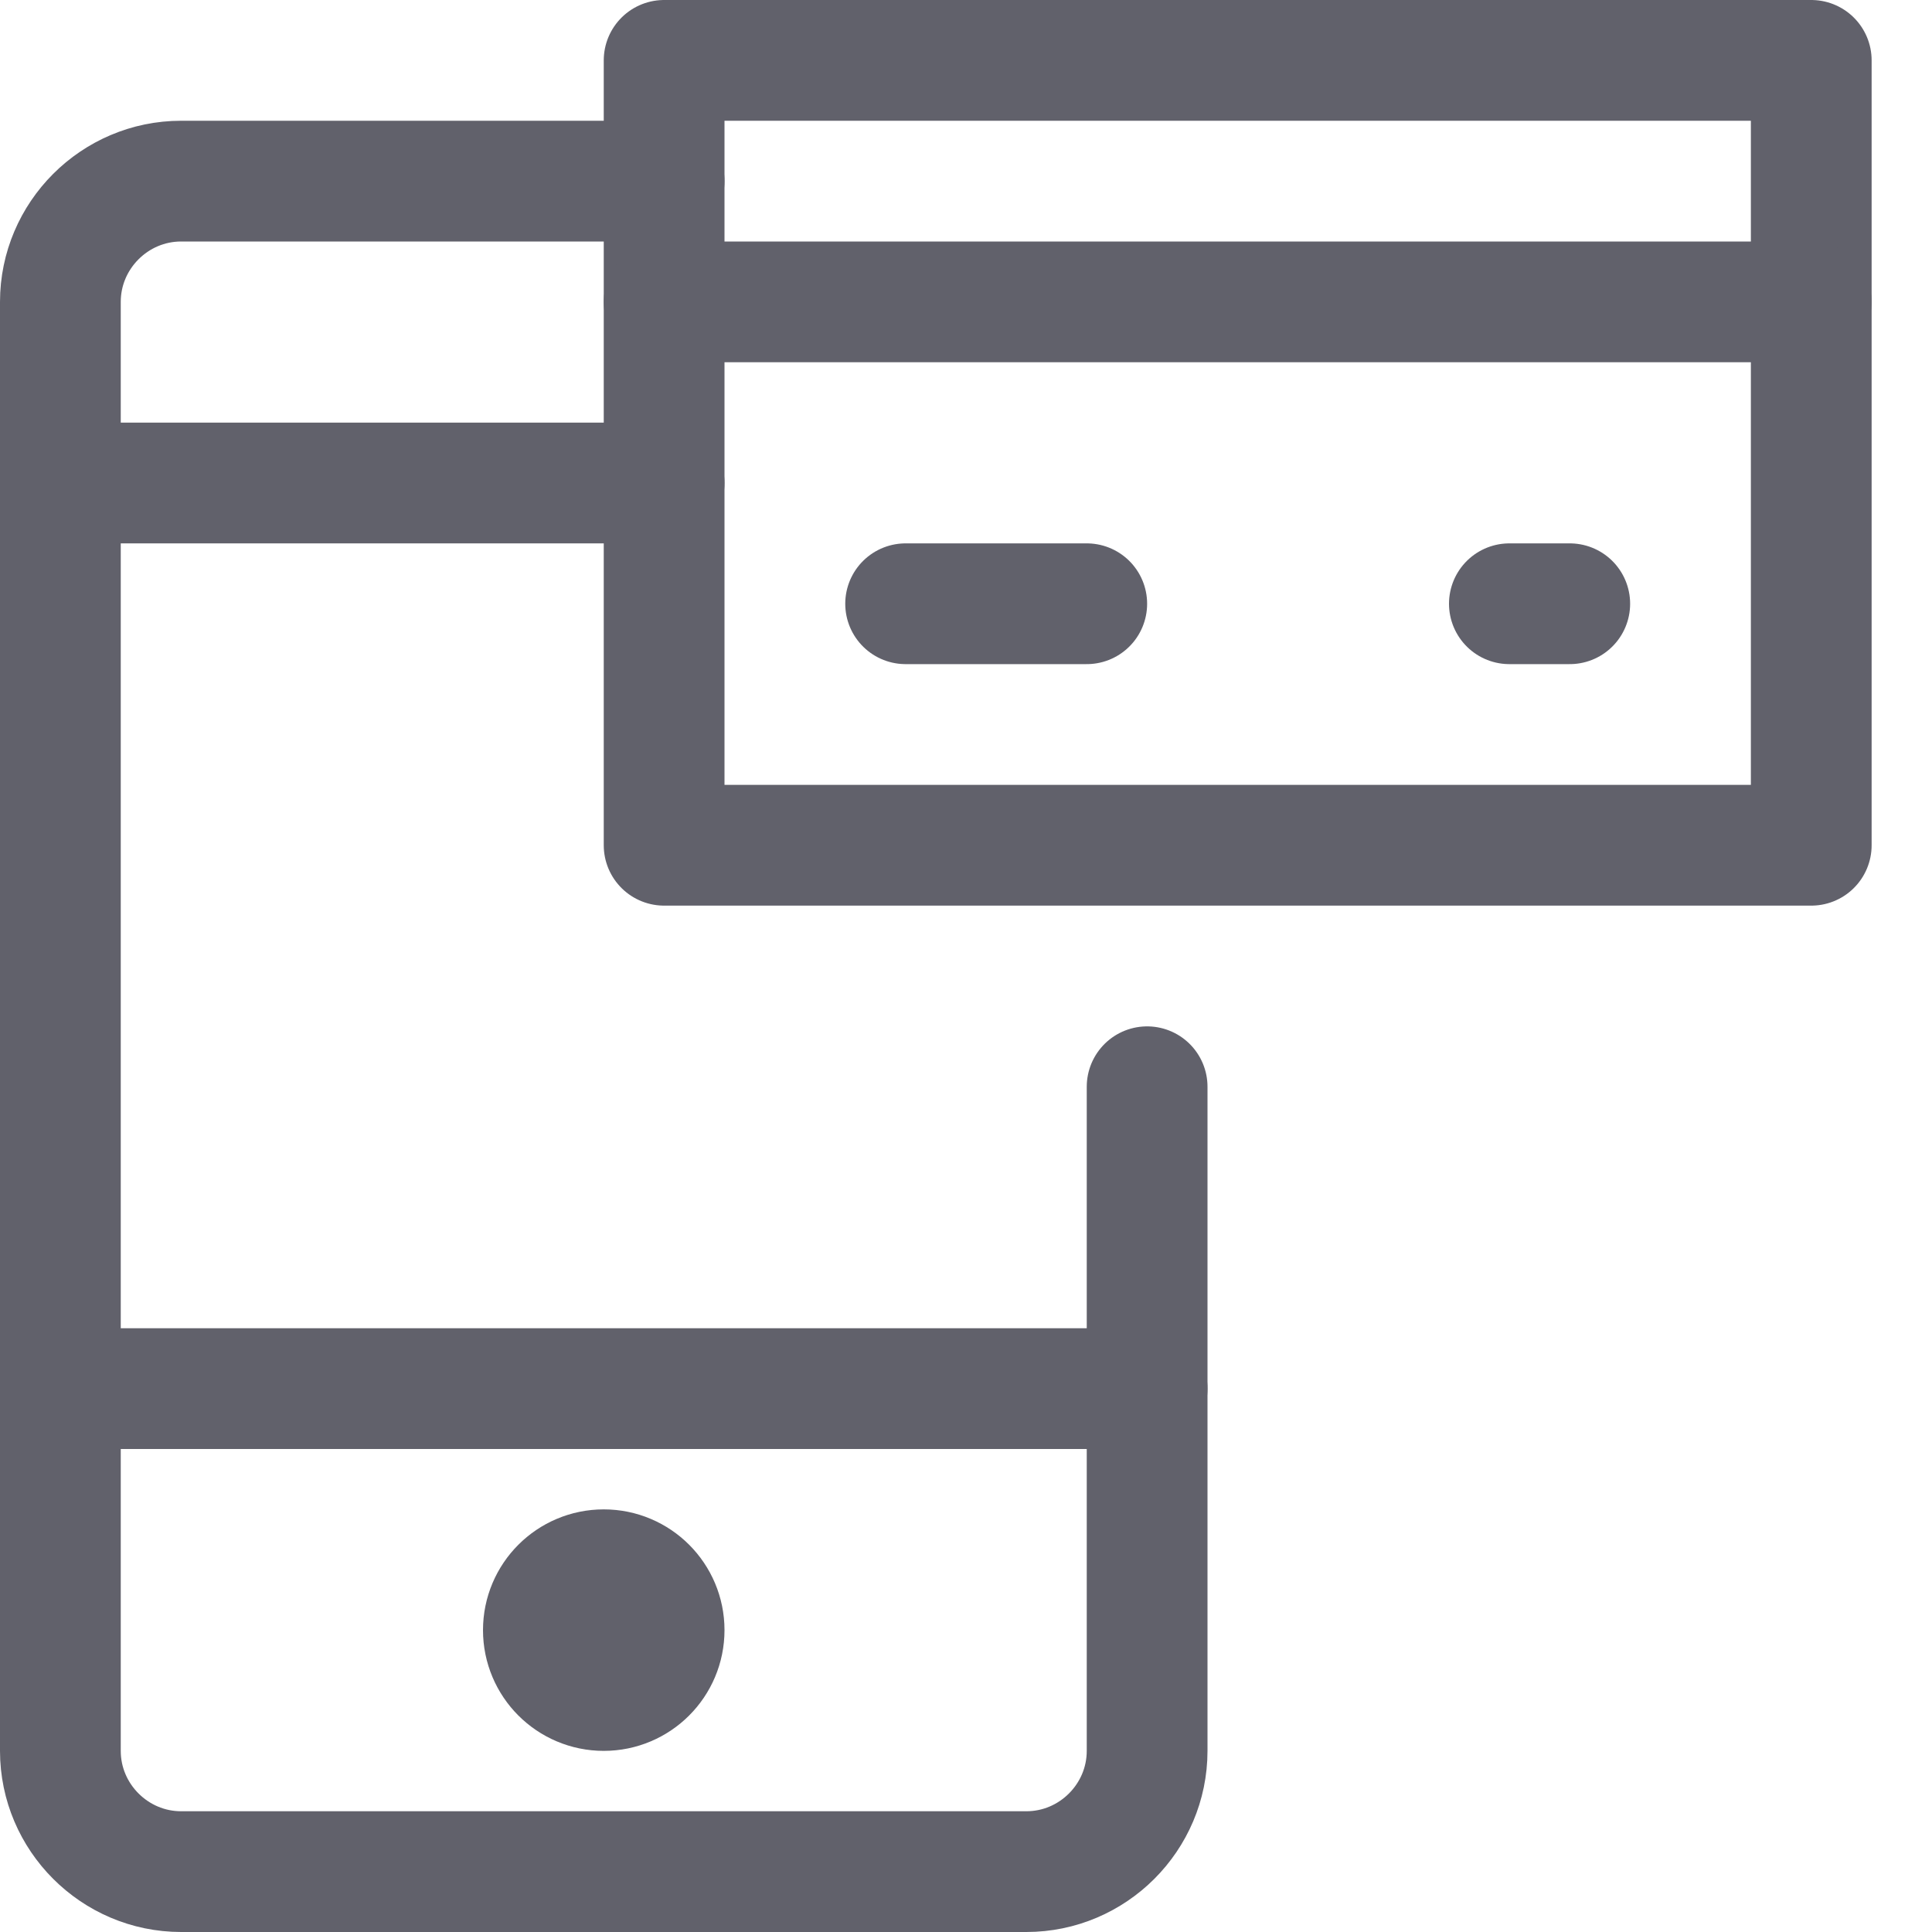 <svg xmlns="http://www.w3.org/2000/svg" height="32" width="32" viewBox="0 0 32 32"><title>mobile card 4</title><g stroke-linecap="round" fill="#61616b" stroke-linejoin="round" class="nc-icon-wrapper"><circle fill="none" stroke="#61616b" stroke-width="2" cx="10" cy="27" r="1"></circle> <line fill="none" stroke="#61616b" stroke-width="2" x1="1" y1="23" x2="19" y2="23"></line> <line fill="none" stroke="#61616b" stroke-width="2" x1="1" y1="8" x2="11" y2="8"></line> <path fill="none" stroke="#61616b" stroke-width="2" d="M19,18v11c0,1.1-0.9,2-2,2 H3c-1.1,0-2-0.9-2-2V5c0-1.1,0.9-2,2-2h8"></path> <polygon data-color="color-2" fill="none" stroke="#61616b" stroke-width="2" points=" 30,14 22.692,14 11,14 11,1 30,1 "></polygon> <line data-color="color-2" fill="none" stroke="#61616b" stroke-width="2" x1="11" y1="5" x2="30" y2="5"></line> <line data-color="color-2" fill="none" stroke="#61616b" stroke-width="2" x1="18" y1="10" x2="15" y2="10"></line> <line data-color="color-2" fill="none" stroke="#61616b" stroke-width="2" x1="25" y1="10" x2="26" y2="10"></line></g></svg>